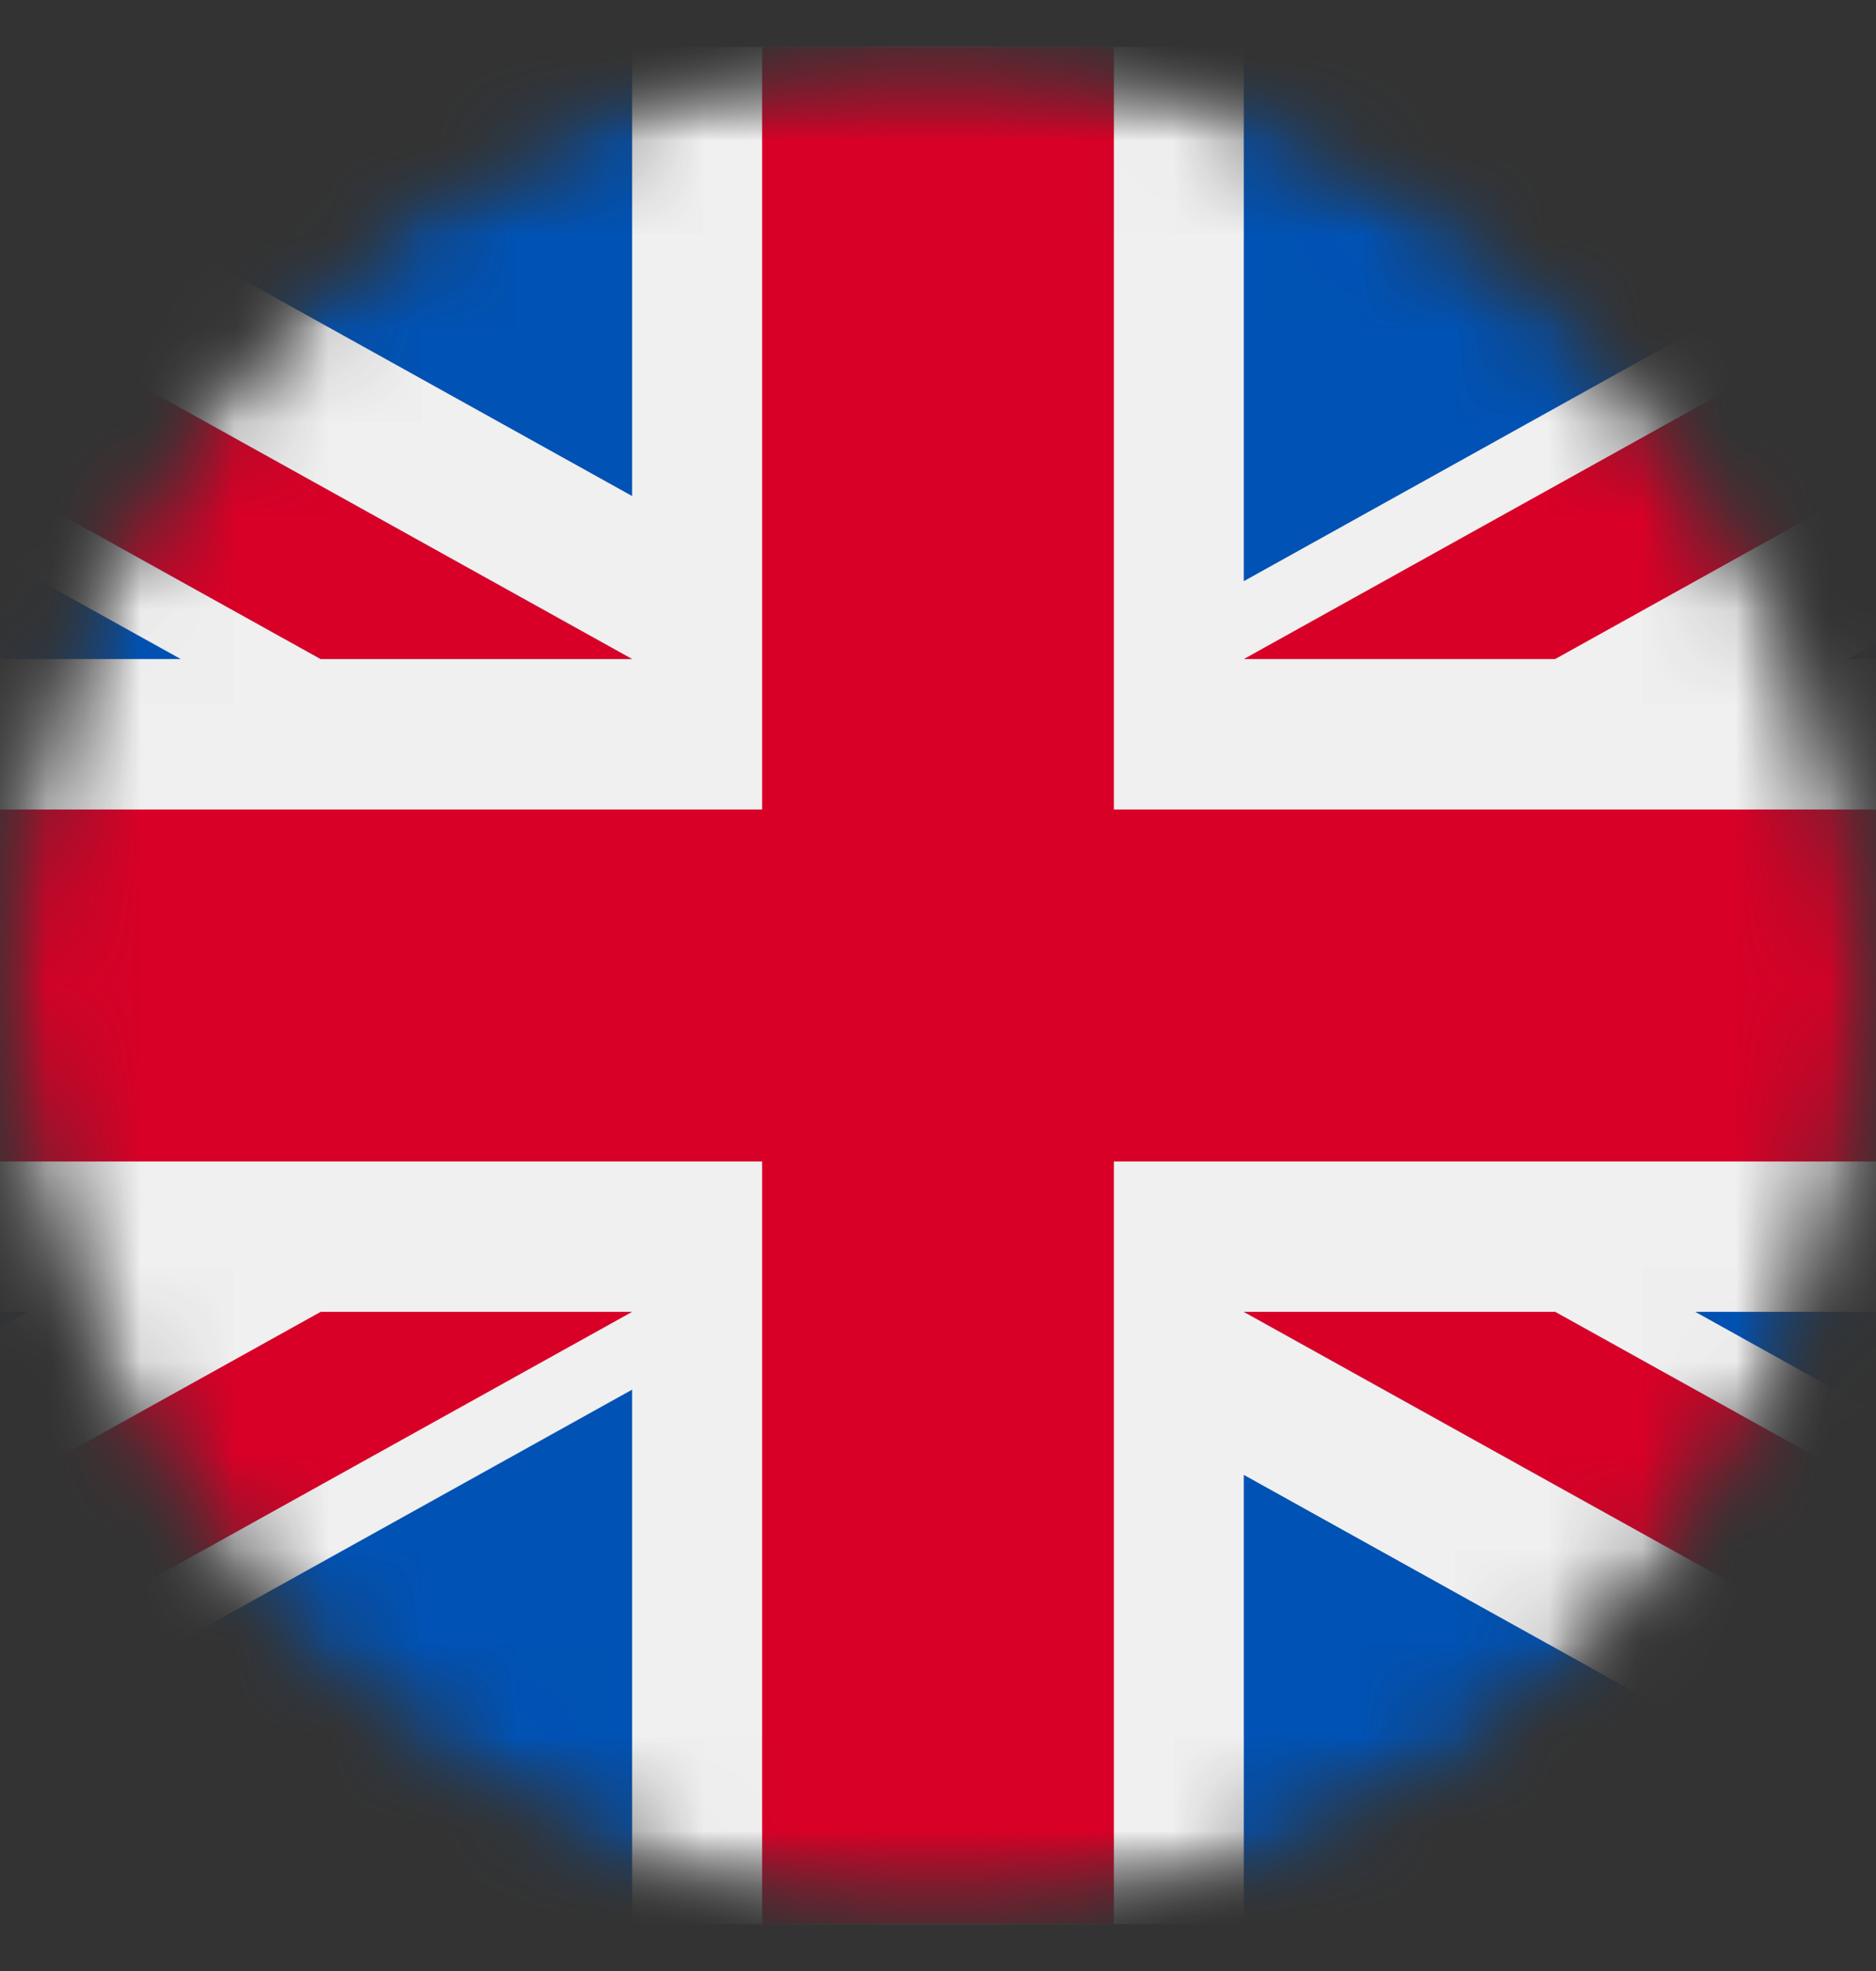 <svg width="20" height="21" viewBox="0 0 20 21" fill="none" xmlns="http://www.w3.org/2000/svg">
<rect x="0" y="0" width="20" height="21" fill="#333333" stroke="none"/>
<mask id="mask0_38_909" style="mask-type:alpha" maskUnits="userSpaceOnUse" x="0" y="0" width="20" height="21">
<rect y="0.5" width="20" height="20" rx="10" fill="#D9D9D9"/>
</mask>
<g mask="url(#mask0_38_909)">
<mask id="mask1_38_909" style="mask-type:alpha" maskUnits="userSpaceOnUse" x="0" y="0" width="20" height="21">
<circle cx="10" cy="10.5" r="10" fill="#D9D9D9"/>
</mask>
<g mask="url(#mask1_38_909)">
<path d="M24.999 0.5H-5V20.5H24.999V0.5Z" fill="#F0F0F0"/>
<path d="M11.875 0.5H8.125V8.625H-5V12.375H8.125V20.5H11.875V12.375H24.999V8.625H11.875V0.5Z" fill="#D80027"/>
<path d="M18.073 13.977L24.999 17.826V13.977H18.073Z" fill="#0052B4"/>
<path d="M13.26 13.977L24.999 20.499V18.655L16.579 13.977H13.26Z" fill="#0052B4"/>
<path d="M21.872 20.499L13.26 15.714V20.499H21.872Z" fill="#0052B4"/>
<path d="M13.26 13.977L24.999 20.499V18.655L16.579 13.977H13.26Z" fill="#F0F0F0"/>
<path d="M13.26 13.977L24.999 20.499V18.655L16.579 13.977H13.26Z" fill="#D80027"/>
<path d="M0.293 13.977L-5 16.918V13.977H0.293Z" fill="#0052B4"/>
<path d="M6.739 14.806V20.499H-3.506L6.739 14.806Z" fill="#0052B4"/>
<path d="M3.419 13.977L-5 18.655V20.499L6.739 13.977H3.419Z" fill="#D80027"/>
<path d="M1.927 7.022L-5 3.174V7.022H1.927Z" fill="#0052B4"/>
<path d="M6.739 7.022L-5 0.5V2.344L3.419 7.022H6.739Z" fill="#0052B4"/>
<path d="M-1.873 0.5L6.739 5.285V0.5H-1.873Z" fill="#0052B4"/>
<path d="M6.739 7.022L-5 0.5V2.344L3.419 7.022H6.739Z" fill="#F0F0F0"/>
<path d="M6.739 7.022L-5 0.5V2.344L3.419 7.022H6.739Z" fill="#D80027"/>
<path d="M19.705 7.022L24.999 4.081V7.022H19.705Z" fill="#0052B4"/>
<path d="M13.26 6.192V0.5H23.505L13.26 6.192Z" fill="#0052B4"/>
<path d="M16.579 7.022L24.999 2.344V0.5L13.26 7.022H16.579Z" fill="#D80027"/>
</g>
</g>
</svg>
